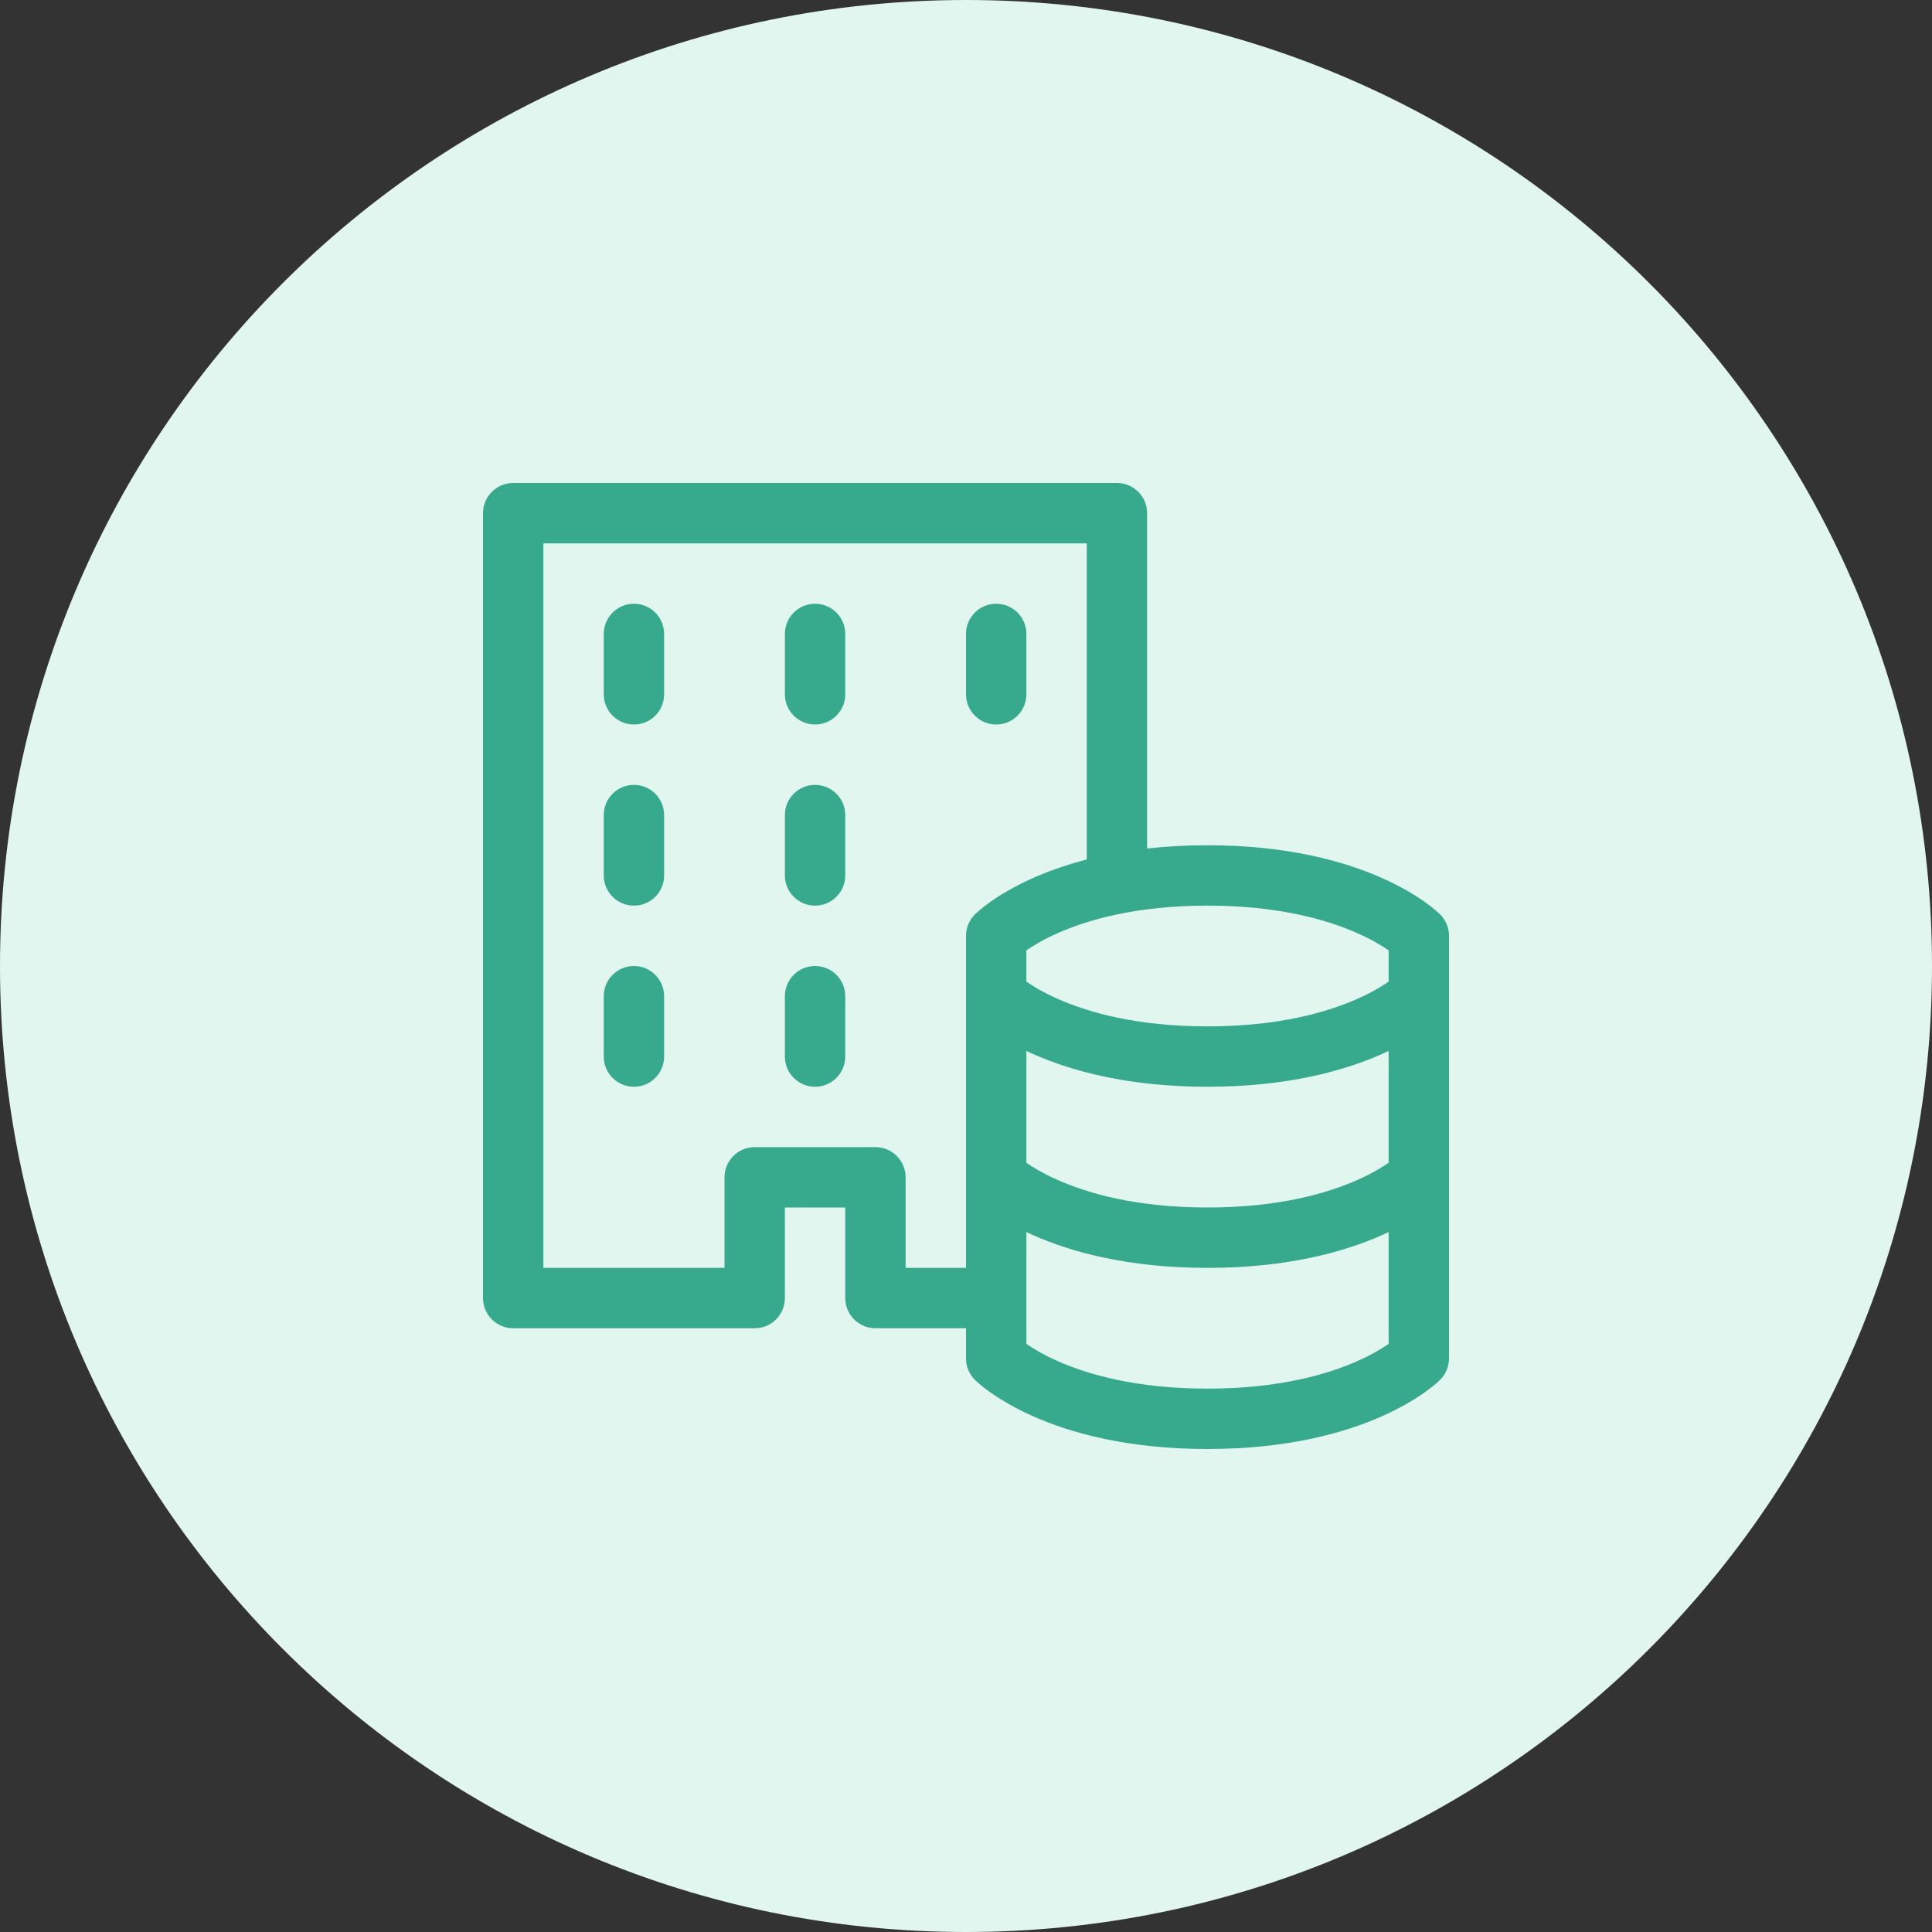 <svg width="32" height="32" viewBox="0 0 32 32" fill="none" xmlns="http://www.w3.org/2000/svg"><rect x="0" y="0" width="32" height="32" fill="#333333" stroke="none"/><g clip-path="url(#clip0_4105_37077)"><path d="M16 32C24.837 32 32 24.837 32 16C32 7.163 24.837 0 16 0C7.163 0 0 7.163 0 16C0 24.837 7.163 32 16 32Z" fill="#E2F6F0"/><path d="M11 10.5C11 10.224 10.776 10 10.5 10C10.224 10 10 10.224 10 10.5V11.5C10 11.776 10.224 12 10.5 12C10.776 12 11 11.776 11 11.5V10.5Z" fill="#37A98D"/><path d="M14 10.5C14 10.224 13.776 10 13.5 10C13.224 10 13 10.224 13 10.5V11.5C13 11.776 13.224 12 13.5 12C13.776 12 14 11.776 14 11.5V10.5Z" fill="#37A98D"/><path d="M17 10.5C17 10.224 16.776 10 16.5 10C16.224 10 16 10.224 16 10.5V11.5C16 11.776 16.224 12 16.5 12C16.776 12 17 11.776 17 11.5V10.5Z" fill="#37A98D"/><path d="M11 13.5C11 13.224 10.776 13 10.5 13C10.224 13 10 13.224 10 13.5V14.5C10 14.776 10.224 15 10.5 15C10.776 15 11 14.776 11 14.5V13.5Z" fill="#37A98D"/><path d="M14 13.5C14 13.224 13.776 13 13.5 13C13.224 13 13 13.224 13 13.5V14.5C13 14.776 13.224 15 13.5 15C13.776 15 14 14.776 14 14.5V13.5Z" fill="#37A98D"/><path d="M11 16.5C11 16.224 10.776 16 10.5 16C10.224 16 10 16.224 10 16.5V17.5C10 17.776 10.224 18 10.5 18C10.776 18 11 17.776 11 17.5V16.5Z" fill="#37A98D"/><path d="M14 16.5C14 16.224 13.776 16 13.5 16C13.224 16 13 16.224 13 16.5V17.5C13 17.776 13.224 18 13.5 18C13.776 18 14 17.776 14 17.5V16.5Z" fill="#37A98D"/><path fill-rule="evenodd" clip-rule="evenodd" d="M8.5 8C8.224 8 8 8.224 8 8.5V21.5C8 21.776 8.224 22 8.5 22H12.5C12.776 22 13 21.776 13 21.5V20H14V21.5C14 21.776 14.224 22 14.5 22H16V22.5C16 22.633 16.053 22.76 16.146 22.854L16.5 22.5C16.146 22.854 16.146 22.853 16.146 22.854L16.147 22.855L16.148 22.855L16.151 22.858L16.156 22.863L16.173 22.879C16.186 22.891 16.203 22.906 16.224 22.924C16.267 22.961 16.328 23.009 16.407 23.065C16.565 23.176 16.797 23.318 17.109 23.457C17.737 23.736 18.681 24 20 24C21.319 24 22.263 23.736 22.891 23.457C23.203 23.318 23.435 23.176 23.593 23.065C23.672 23.009 23.733 22.961 23.776 22.924C23.797 22.906 23.814 22.891 23.827 22.879L23.844 22.863L23.849 22.858L23.852 22.855L23.853 22.855C23.853 22.854 23.854 22.854 23.5 22.5L23.854 22.854C23.947 22.76 24 22.633 24 22.5V15.5C24 15.367 23.947 15.24 23.854 15.146L23.5 15.5C23.854 15.146 23.854 15.147 23.854 15.146L23.853 15.146L23.852 15.145L23.849 15.142L23.844 15.137L23.827 15.121C23.814 15.109 23.797 15.094 23.776 15.076C23.733 15.039 23.672 14.991 23.593 14.935C23.435 14.824 23.203 14.682 22.891 14.543C22.263 14.264 21.319 14 20 14C19.639 14 19.306 14.02 19 14.054V8.5C19 8.224 18.776 8 18.5 8H8.5ZM17 22.259V20.407C17.035 20.423 17.072 20.44 17.11 20.457C17.737 20.736 18.681 21 20 21C21.319 21 22.263 20.736 22.891 20.457C22.928 20.44 22.965 20.423 23 20.407V22.259C22.891 22.334 22.722 22.438 22.484 22.543C21.987 22.764 21.181 23 20 23C18.819 23 18.013 22.764 17.516 22.543C17.278 22.438 17.109 22.334 17 22.259ZM23 19.259C22.891 19.334 22.722 19.438 22.485 19.543C21.987 19.764 21.181 20 20 20C18.819 20 18.013 19.764 17.516 19.543C17.278 19.438 17.108 19.334 17 19.259V17.407C17.035 17.423 17.072 17.44 17.11 17.457C17.737 17.736 18.681 18 20 18C21.319 18 22.263 17.736 22.891 17.457C22.928 17.44 22.965 17.423 23 17.407V19.259ZM23 16.259C22.891 16.334 22.722 16.438 22.485 16.543C21.987 16.764 21.181 17 20 17C18.819 17 18.013 16.764 17.516 16.543C17.278 16.438 17.108 16.334 17 16.259V15.741C17.109 15.666 17.278 15.562 17.516 15.457C18.013 15.236 18.819 15 20 15C21.181 15 21.987 15.236 22.484 15.457C22.722 15.562 22.891 15.666 23 15.741V16.259ZM15 21H16V15.5C16 15.367 16.053 15.24 16.146 15.146L16.5 15.5C16.146 15.146 16.146 15.147 16.146 15.146L16.147 15.146L16.148 15.145L16.151 15.142L16.156 15.137L16.173 15.121C16.186 15.109 16.203 15.094 16.224 15.076C16.267 15.039 16.328 14.991 16.407 14.935C16.565 14.824 16.797 14.682 17.109 14.543C17.356 14.433 17.652 14.326 18 14.236V9H9V21H12V19.5C12 19.224 12.224 19 12.5 19H14.5C14.776 19 15 19.224 15 19.5V21Z" fill="#37A98D"/></g><defs><clipPath id="clip0_4105_37077"><rect width="32" height="32" fill="white"/></clipPath></defs></svg>